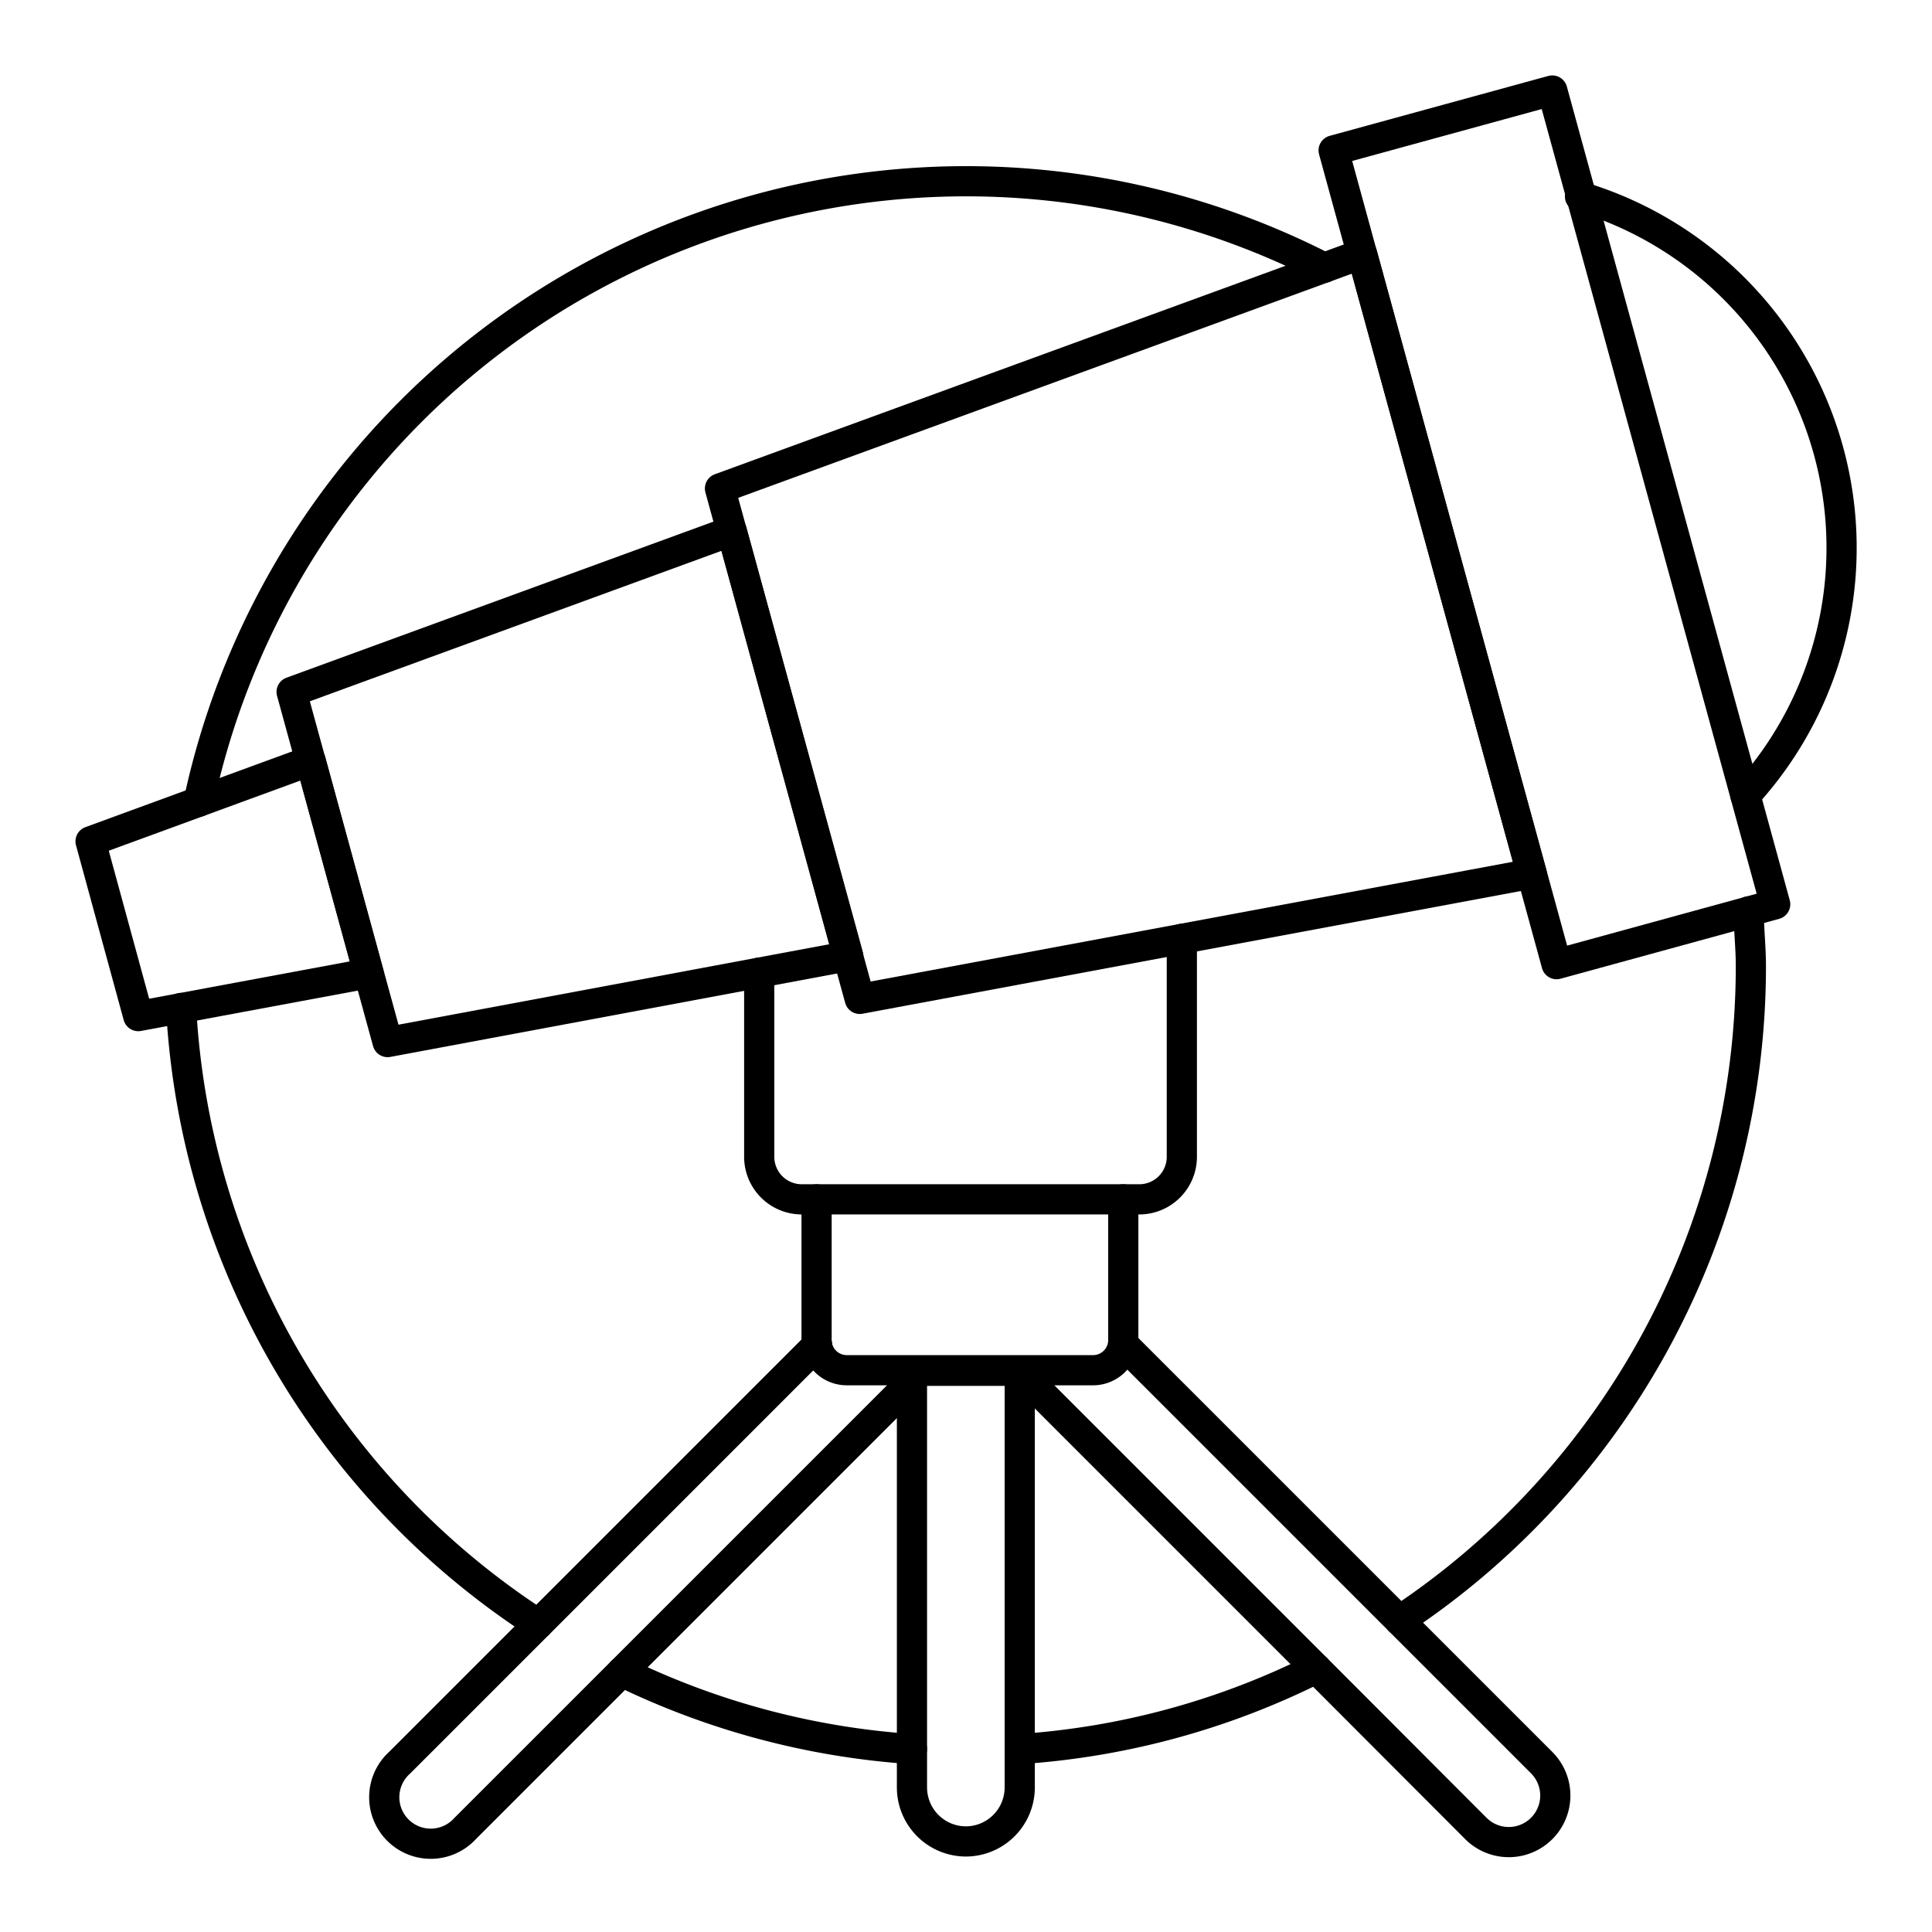 <svg id="Layer_1" data-name="Layer 1" xmlns="http://www.w3.org/2000/svg" viewBox="0 0 64 64"><defs><style>.cls-1{fill:none;stroke:#000;stroke-linecap:round;stroke-linejoin:round;}</style></defs><title>5 Telescope</title><path class="cls-1" d="M6,33.39A26,26,0,0,0,17.83,53.8"/><path class="cls-1" d="M57.93,30.19c0,.6.07,1.2.07,1.81A26,26,0,0,1,46.36,53.68"/><path class="cls-1" d="M43.6,55.27a25.68,25.68,0,0,1-9.81,2.67"/><path class="cls-1" d="M30.21,57.94a25.83,25.83,0,0,1-9.61-2.56"/><path class="cls-1" d="M6.58,26.56h0A26,26,0,0,1,43.87,8.87"/><polygon class="cls-1" points="50.74 28.94 28.48 33.09 23.85 16.18 45.12 8.41 50.74 28.94"/><polygon class="cls-1" points="28.1 31.67 12.84 34.52 9.66 22.92 24.24 17.59 28.1 31.67"/><polygon class="cls-1" points="12.21 32.24 4.58 33.66 3 27.87 10.29 25.2 12.21 32.24"/><rect class="cls-1" x="47.74" y="3.5" width="7.51" height="27.95" transform="translate(-2.79 14.22) rotate(-15.32)"/><path class="cls-1" d="M52.34,6.51a12.15,12.15,0,0,1,5.48,19.84"/><path class="cls-1" d="M25.15,32.22v6.11a1.41,1.41,0,0,0,1.41,1.4H37.74a1.41,1.41,0,0,0,1.41-1.4V31.1"/><path class="cls-1" d="M27.05,39.73v4.66a1,1,0,0,0,1,1h8.16a1,1,0,0,0,1-1V39.73"/><path class="cls-1" d="M30.21,45.41h3.57a0,0,0,0,1,0,0v13.8A1.79,1.79,0,0,1,32,61h0a1.79,1.79,0,0,1-1.79-1.79V45.41A0,0,0,0,1,30.21,45.41Z"/><path class="cls-1" d="M30.21,45.77,20.6,55.38l-5.19,5.19a1.54,1.54,0,1,1-2.17-2.18l4.59-4.59,9.24-9.24"/><path class="cls-1" d="M33.84,45.41l-.05.05,9.81,9.81,5.29,5.3a1.54,1.54,0,1,0,2.18-2.18l-4.71-4.71-9.13-9.13"/></svg>